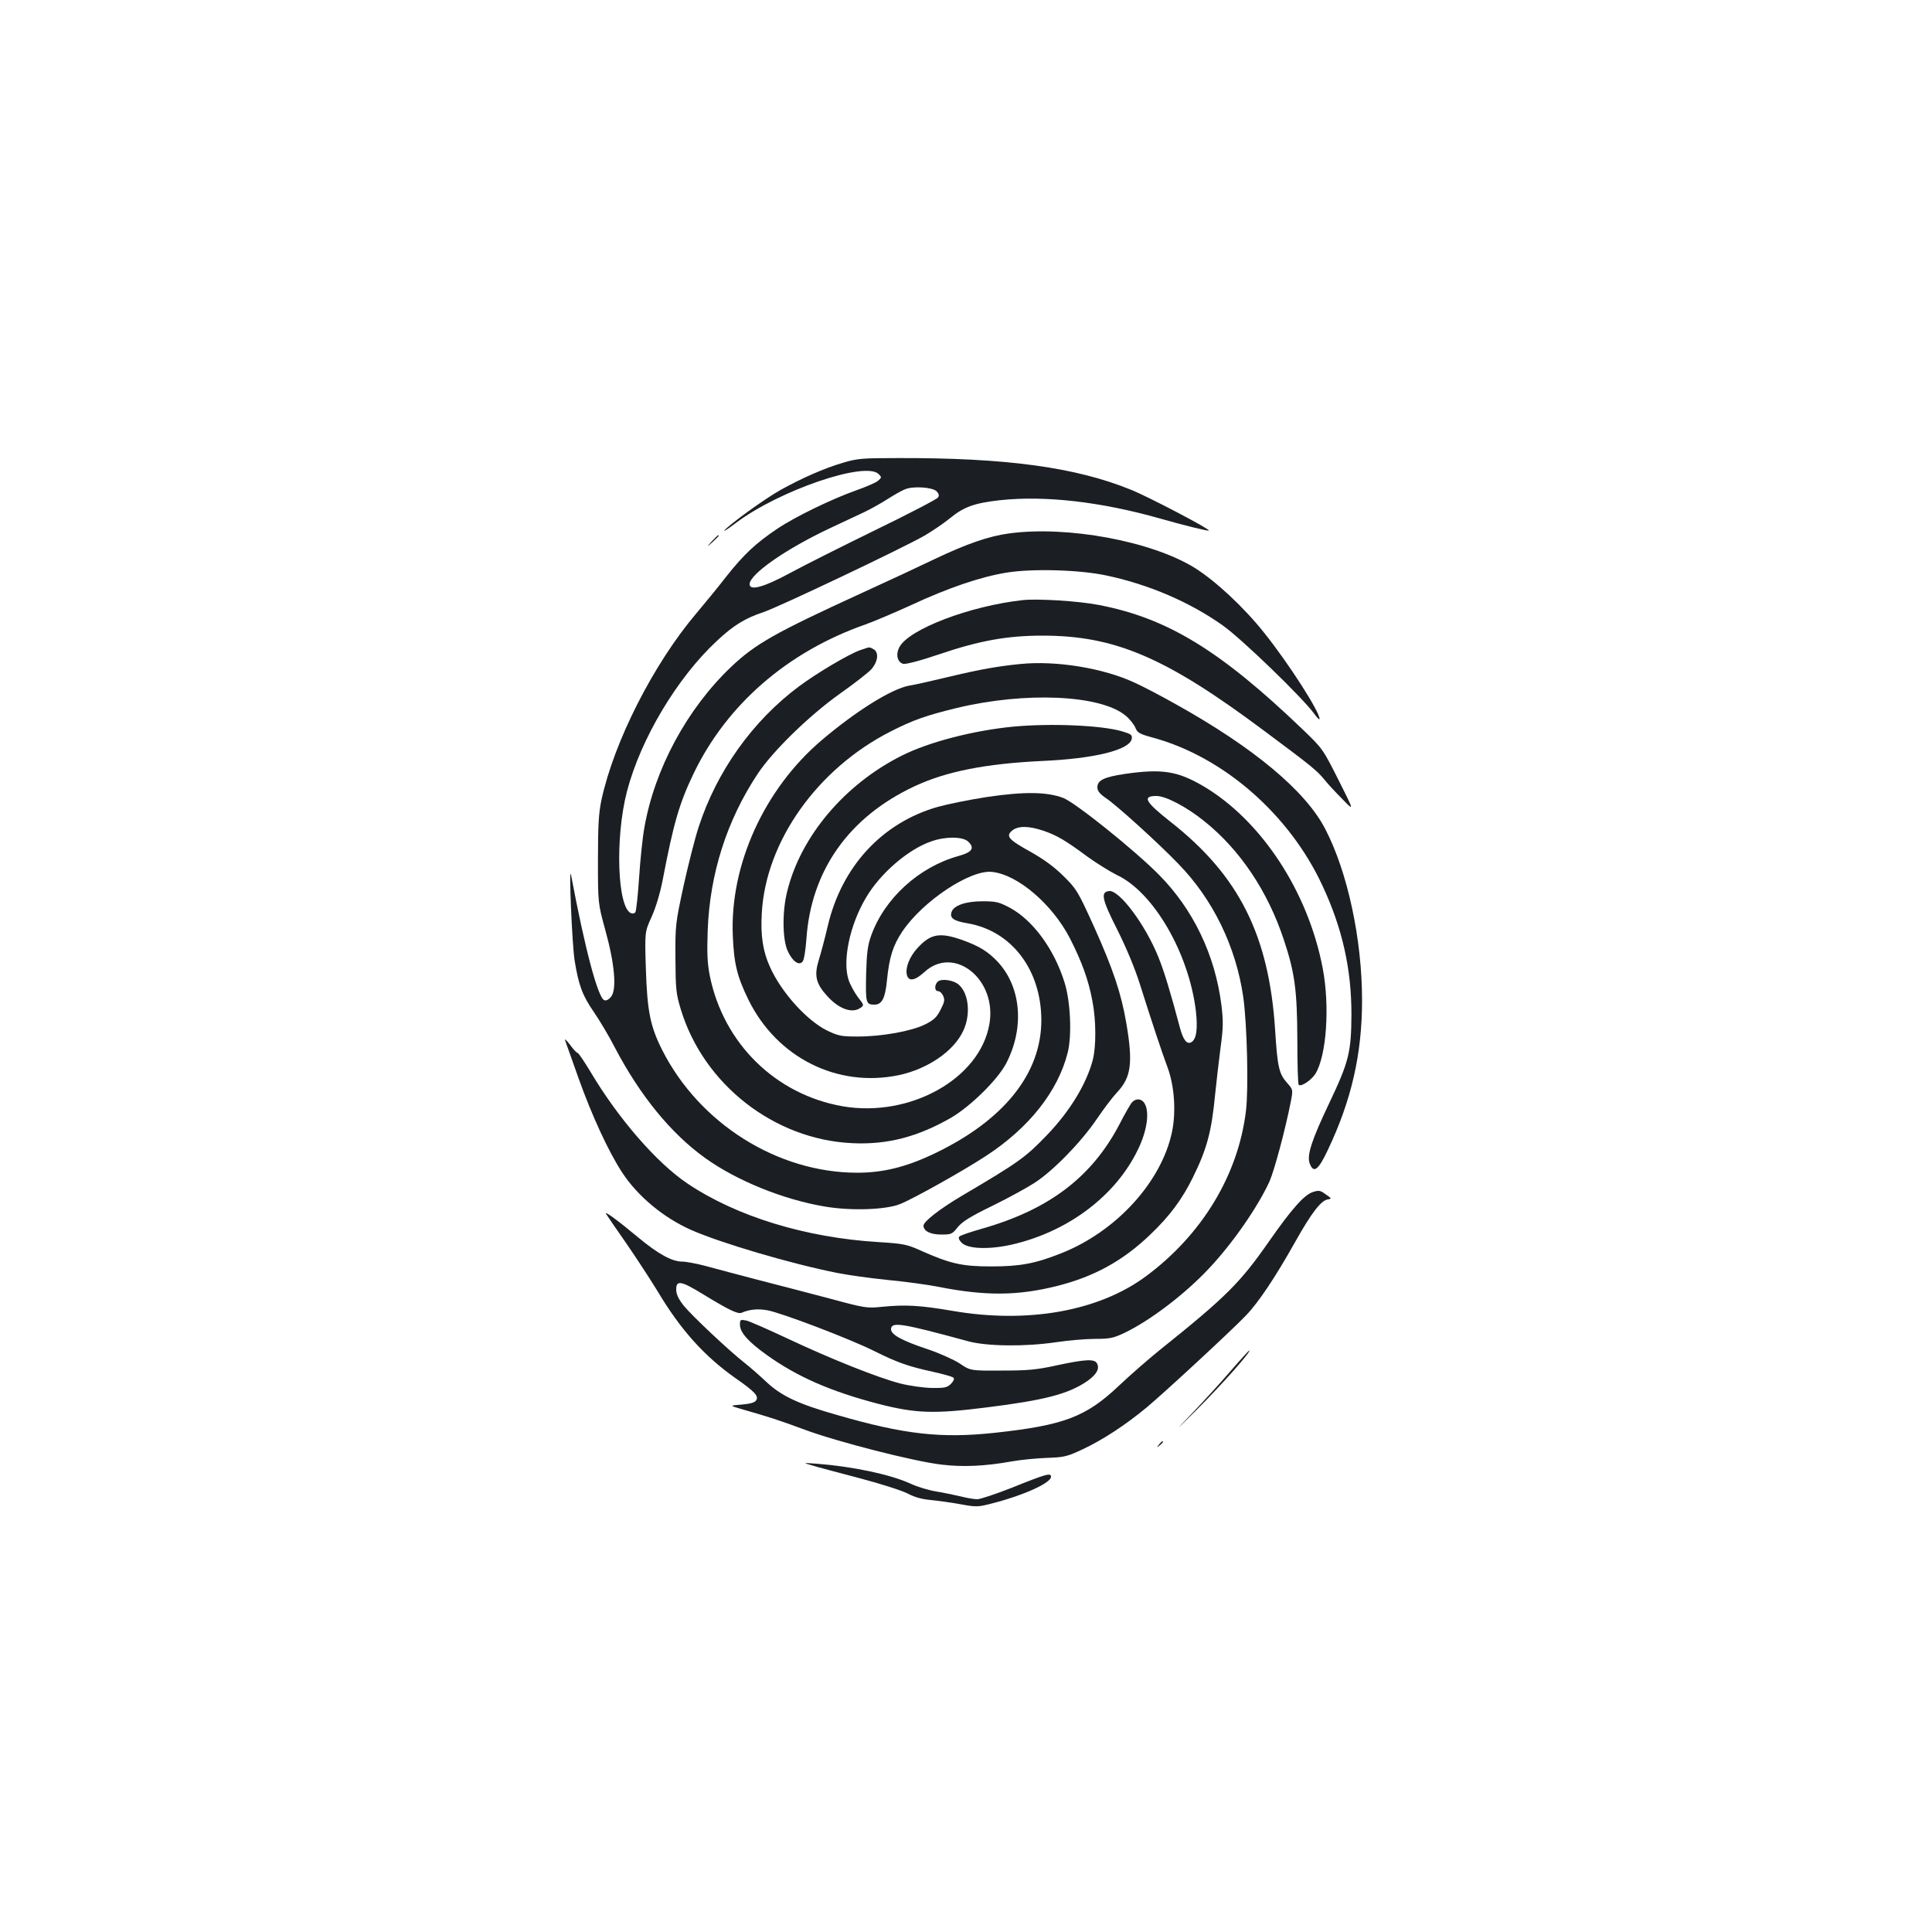 <?xml version="1.0" standalone="no"?>
<!DOCTYPE svg PUBLIC "-//W3C//DTD SVG 20010904//EN"
 "http://www.w3.org/TR/2001/REC-SVG-20010904/DTD/svg10.dtd">
<svg version="1.0" xmlns="http://www.w3.org/2000/svg"
 width="1000pt" height="1000pt" viewBox="0 0 1000 1000"
 preserveAspectRatio="xMidYMid meet">
<g transform="translate(0,1000) scale(0.1,-0.1)"
fill="#1b1f23" stroke="none">
<path d="M4364 7605 c-99 -29 -214 -80 -324 -141 -82 -46 -263 -177 -290 -209
-8 -10 19 8 60 39 222 167 670 321 738 252 16 -16 16 -18 -4 -35 -12 -10 -64
-32 -115 -50 -124 -44 -316 -137 -406 -198 -112 -75 -174 -134 -262 -245 -44
-57 -115 -143 -157 -193 -222 -262 -426 -664 -491 -966 -14 -67 -18 -129 -18
-309 0 -225 0 -225 38 -364 49 -176 60 -308 30 -345 -12 -15 -26 -22 -35 -18
-33 12 -100 264 -172 647 -13 66 5 -357 18 -440 21 -130 40 -182 101 -270 28
-41 78 -124 109 -185 130 -247 289 -442 466 -569 163 -117 404 -215 619 -251
135 -23 313 -17 388 12 70 28 324 170 445 249 223 145 373 334 424 534 23 89
15 267 -16 365 -54 173 -163 321 -282 386 -57 30 -71 34 -143 34 -88 0 -149
-22 -160 -56 -10 -31 11 -46 83 -58 228 -39 381 -240 382 -501 0 -277 -194
-519 -554 -691 -147 -70 -265 -99 -401 -99 -411 1 -814 254 -1007 634 -62 123
-78 201 -85 421 -6 191 -6 191 30 270 22 49 44 123 57 190 56 293 86 397 160
551 172 358 487 631 890 772 47 17 153 62 236 100 189 88 358 146 493 168 134
22 381 15 519 -15 218 -46 432 -138 602 -259 95 -67 412 -373 472 -456 15 -21
28 -34 28 -27 0 38 -161 289 -287 446 -104 131 -250 267 -358 335 -223 139
-661 220 -962 179 -105 -14 -220 -54 -388 -134 -77 -37 -248 -117 -380 -177
-441 -202 -546 -261 -671 -380 -228 -217 -396 -528 -449 -833 -9 -49 -21 -165
-27 -257 -6 -92 -15 -172 -19 -179 -4 -7 -14 -9 -22 -6 -72 27 -84 391 -22
630 71 273 261 591 468 782 83 78 146 116 237 146 77 25 733 337 836 397 39
23 97 62 129 88 74 61 128 80 261 95 234 25 522 -8 829 -95 119 -34 248 -66
252 -62 7 7 -313 175 -403 211 -287 117 -649 166 -1209 164 -181 0 -208 -2
-281 -24z m484 -148 c12 -13 14 -22 7 -32 -6 -9 -152 -85 -325 -169 -174 -85
-371 -184 -439 -221 -134 -73 -211 -95 -211 -59 0 52 188 183 418 291 65 30
144 68 177 83 33 16 87 46 121 68 33 21 73 44 90 50 42 17 141 10 162 -11z"/>
<path d="M3684 7198 c-29 -33 -29 -33 4 -4 30 28 37 36 29 36 -2 0 -16 -15
-33 -32z"/>
<path d="M5295 6894 c-275 -30 -592 -151 -640 -244 -20 -38 -10 -78 20 -86 14
-3 85 15 188 50 206 70 351 96 532 96 377 0 639 -112 1150 -494 242 -180 271
-204 309 -250 18 -23 61 -69 95 -103 61 -63 61 -63 -21 100 -81 161 -83 163
-187 263 -426 408 -699 575 -1055 643 -103 20 -312 33 -391 25z"/>
<path d="M4450 6634 c-57 -20 -224 -119 -315 -187 -240 -179 -425 -439 -519
-728 -19 -58 -54 -196 -78 -305 -42 -194 -43 -204 -42 -374 1 -161 3 -182 28
-265 118 -388 483 -673 886 -692 183 -9 342 33 515 133 101 60 238 195 283
280 96 185 78 397 -46 528 -50 52 -94 79 -180 110 -118 42 -166 33 -234 -42
-41 -45 -63 -102 -54 -138 9 -36 42 -30 91 15 154 141 377 -39 336 -270 -49
-283 -412 -485 -760 -425 -347 61 -616 325 -687 675 -13 67 -15 116 -11 235
11 294 99 570 259 811 78 118 266 301 426 415 74 52 147 109 163 127 34 40 39
87 10 103 -23 12 -16 13 -71 -6z"/>
<path d="M5280 6563 c-113 -11 -213 -29 -355 -63 -88 -21 -187 -44 -220 -49
-91 -17 -274 -131 -453 -283 -296 -252 -475 -645 -459 -1012 6 -144 22 -210
81 -331 148 -300 460 -456 778 -390 150 32 285 124 334 230 39 83 29 192 -23
238 -27 24 -88 33 -108 17 -19 -16 -19 -50 0 -50 9 0 21 -11 27 -25 9 -20 7
-32 -14 -72 -19 -38 -35 -53 -79 -75 -69 -35 -224 -63 -349 -63 -87 0 -101 3
-161 32 -104 52 -236 198 -294 329 -36 79 -49 162 -42 277 20 371 287 748 667
941 116 59 184 83 340 121 357 86 746 69 876 -39 20 -16 42 -44 50 -61 11 -28
21 -34 95 -54 363 -100 702 -396 873 -763 104 -222 151 -433 151 -668 -1 -197
-13 -245 -115 -460 -91 -191 -117 -271 -101 -312 20 -53 44 -36 94 70 122 257
177 496 177 775 0 315 -75 665 -191 887 -102 197 -371 421 -773 645 -76 43
-172 93 -212 111 -163 76 -407 116 -594 97z"/>
<path d="M5245 6239 c-206 -20 -436 -79 -577 -150 -296 -148 -525 -419 -594
-705 -26 -104 -24 -247 3 -306 25 -55 60 -79 78 -54 7 9 15 61 19 116 24 355
221 632 559 790 164 77 368 117 657 131 277 12 460 58 468 116 3 19 -4 24 -51
38 -108 31 -366 42 -562 24z"/>
<path d="M5821 5994 c-107 -16 -141 -33 -141 -69 0 -19 12 -34 47 -58 56 -38
269 -231 371 -337 180 -184 299 -429 337 -690 20 -141 28 -477 14 -590 -40
-332 -228 -642 -519 -857 -244 -180 -611 -245 -1000 -178 -170 29 -244 33
-365 21 -78 -8 -87 -7 -275 44 -107 28 -271 71 -365 95 -93 24 -212 56 -264
70 -51 14 -110 25 -130 25 -52 0 -122 38 -224 122 -105 88 -181 144 -170 125
4 -7 51 -76 105 -153 53 -77 126 -189 162 -248 118 -198 241 -335 401 -448
102 -71 123 -94 109 -116 -8 -12 -30 -18 -75 -22 -64 -5 -64 -5 1 -24 140 -40
190 -56 325 -106 166 -62 568 -165 710 -181 109 -13 222 -8 357 16 48 9 132
17 186 19 91 3 106 7 187 45 104 49 220 125 330 216 90 75 432 391 513 475 64
66 151 195 257 384 83 148 133 213 168 218 20 3 20 5 -11 26 -28 21 -36 22
-67 12 -45 -15 -109 -87 -227 -256 -150 -215 -221 -286 -568 -564 -58 -47
-151 -128 -208 -182 -171 -162 -284 -205 -642 -244 -279 -30 -468 -9 -817 92
-201 57 -288 98 -366 171 -34 32 -84 76 -112 98 -82 64 -275 246 -317 298 -27
35 -38 58 -38 83 0 49 25 45 139 -25 131 -80 180 -104 199 -96 42 18 85 22
134 13 73 -13 432 -150 553 -211 121 -60 175 -79 302 -107 54 -12 102 -25 108
-31 6 -6 1 -17 -13 -32 -20 -19 -32 -22 -100 -21 -43 1 -114 11 -162 23 -119
31 -361 128 -580 231 -102 48 -200 91 -217 95 -31 6 -33 5 -33 -22 0 -39 42
-87 137 -155 157 -113 332 -190 582 -255 191 -49 287 -52 556 -18 305 38 425
70 522 136 48 34 66 64 51 92 -12 24 -60 22 -208 -10 -105 -23 -150 -27 -286
-27 -161 -1 -161 -1 -217 37 -31 20 -105 53 -164 73 -139 46 -195 78 -191 107
5 36 56 28 398 -65 97 -27 298 -29 458 -5 62 9 152 17 200 17 76 0 95 4 150
30 133 63 316 202 441 336 123 131 252 318 312 449 25 57 82 269 110 412 12
63 12 63 -19 98 -42 47 -50 82 -62 275 -32 489 -187 798 -541 1076 -132 104
-149 134 -73 134 48 0 157 -57 248 -131 184 -147 328 -362 411 -613 57 -171
69 -262 70 -518 0 -124 3 -229 7 -233 12 -12 66 24 87 58 57 93 75 349 37 547
-76 397 -319 766 -621 943 -131 76 -212 89 -404 61z"/>
<path d="M5110 5875 c-91 -14 -205 -37 -255 -51 -289 -82 -499 -309 -571 -619
-14 -60 -35 -139 -46 -174 -25 -81 -15 -123 45 -188 61 -67 129 -90 172 -59
18 13 17 15 -14 54 -17 23 -39 62 -48 88 -34 99 5 286 89 427 74 127 221 253
341 293 72 25 159 24 187 -1 37 -34 23 -56 -50 -76 -204 -57 -382 -219 -451
-412 -18 -50 -23 -89 -26 -201 -3 -147 -1 -156 43 -156 39 0 56 33 65 127 12
119 31 179 79 251 106 158 353 322 465 309 133 -14 311 -167 402 -342 63 -123
97 -218 117 -325 20 -101 20 -238 2 -307 -33 -124 -117 -262 -233 -384 -114
-119 -145 -142 -447 -320 -113 -67 -196 -132 -196 -153 0 -28 36 -46 92 -46
51 0 57 2 85 38 24 29 65 55 178 110 82 40 180 94 219 119 96 62 238 207 321
328 37 55 85 118 106 140 74 78 84 152 49 358 -27 157 -68 279 -168 502 -83
182 -89 193 -157 260 -48 48 -102 87 -169 125 -116 64 -132 82 -97 111 30 25
85 25 162 -1 69 -24 110 -47 229 -135 47 -34 115 -76 151 -94 190 -89 373
-405 409 -705 10 -91 3 -144 -23 -160 -24 -14 -43 11 -61 79 -46 174 -81 290
-111 363 -68 168 -202 346 -254 340 -46 -5 -38 -42 43 -202 46 -92 91 -200
116 -280 62 -196 114 -353 144 -433 35 -96 44 -229 22 -333 -55 -259 -290
-516 -576 -628 -134 -53 -212 -67 -360 -67 -150 0 -212 14 -364 82 -72 32 -89
36 -219 44 -377 23 -733 132 -987 302 -159 106 -360 337 -504 580 -32 53 -62
97 -66 97 -5 0 -23 19 -40 43 -18 23 -29 33 -25 22 4 -11 36 -101 71 -200 68
-190 154 -377 225 -485 81 -123 214 -233 356 -296 154 -68 516 -175 758 -223
55 -11 171 -27 259 -36 87 -8 204 -24 260 -35 248 -49 415 -47 618 4 191 48
340 130 481 265 101 96 166 184 221 296 73 148 97 236 116 435 6 58 18 163 27
233 15 109 15 142 5 225 -33 261 -147 497 -325 676 -128 129 -433 373 -494
396 -85 32 -203 33 -393 5z"/>
<path d="M5858 4293 c-8 -10 -37 -60 -63 -111 -143 -274 -364 -442 -710 -541
-60 -17 -113 -35 -119 -41 -7 -7 -3 -17 12 -33 35 -34 157 -36 284 -3 279 71
514 252 626 482 52 104 65 210 31 250 -16 19 -43 18 -61 -3z"/>
<path d="M6369 2903 c-51 -60 -145 -162 -208 -228 -86 -90 -77 -82 35 30 130
130 285 305 270 305 -2 0 -46 -48 -97 -107z"/>
<path d="M5999 2523 c-13 -16 -12 -17 4 -4 16 13 21 21 13 21 -2 0 -10 -8 -17
-17z"/>
<path d="M4200 2416 c25 -8 135 -37 245 -66 111 -29 223 -65 252 -80 36 -19
74 -30 120 -34 38 -4 107 -13 155 -22 83 -15 90 -15 169 6 160 41 299 105 299
136 0 22 -23 16 -204 -57 -82 -32 -162 -59 -178 -59 -17 0 -56 7 -87 15 -31 7
-87 19 -124 25 -38 6 -99 24 -135 41 -105 48 -302 89 -487 103 -70 5 -70 5
-25 -8z"/>
</g>
</svg>
